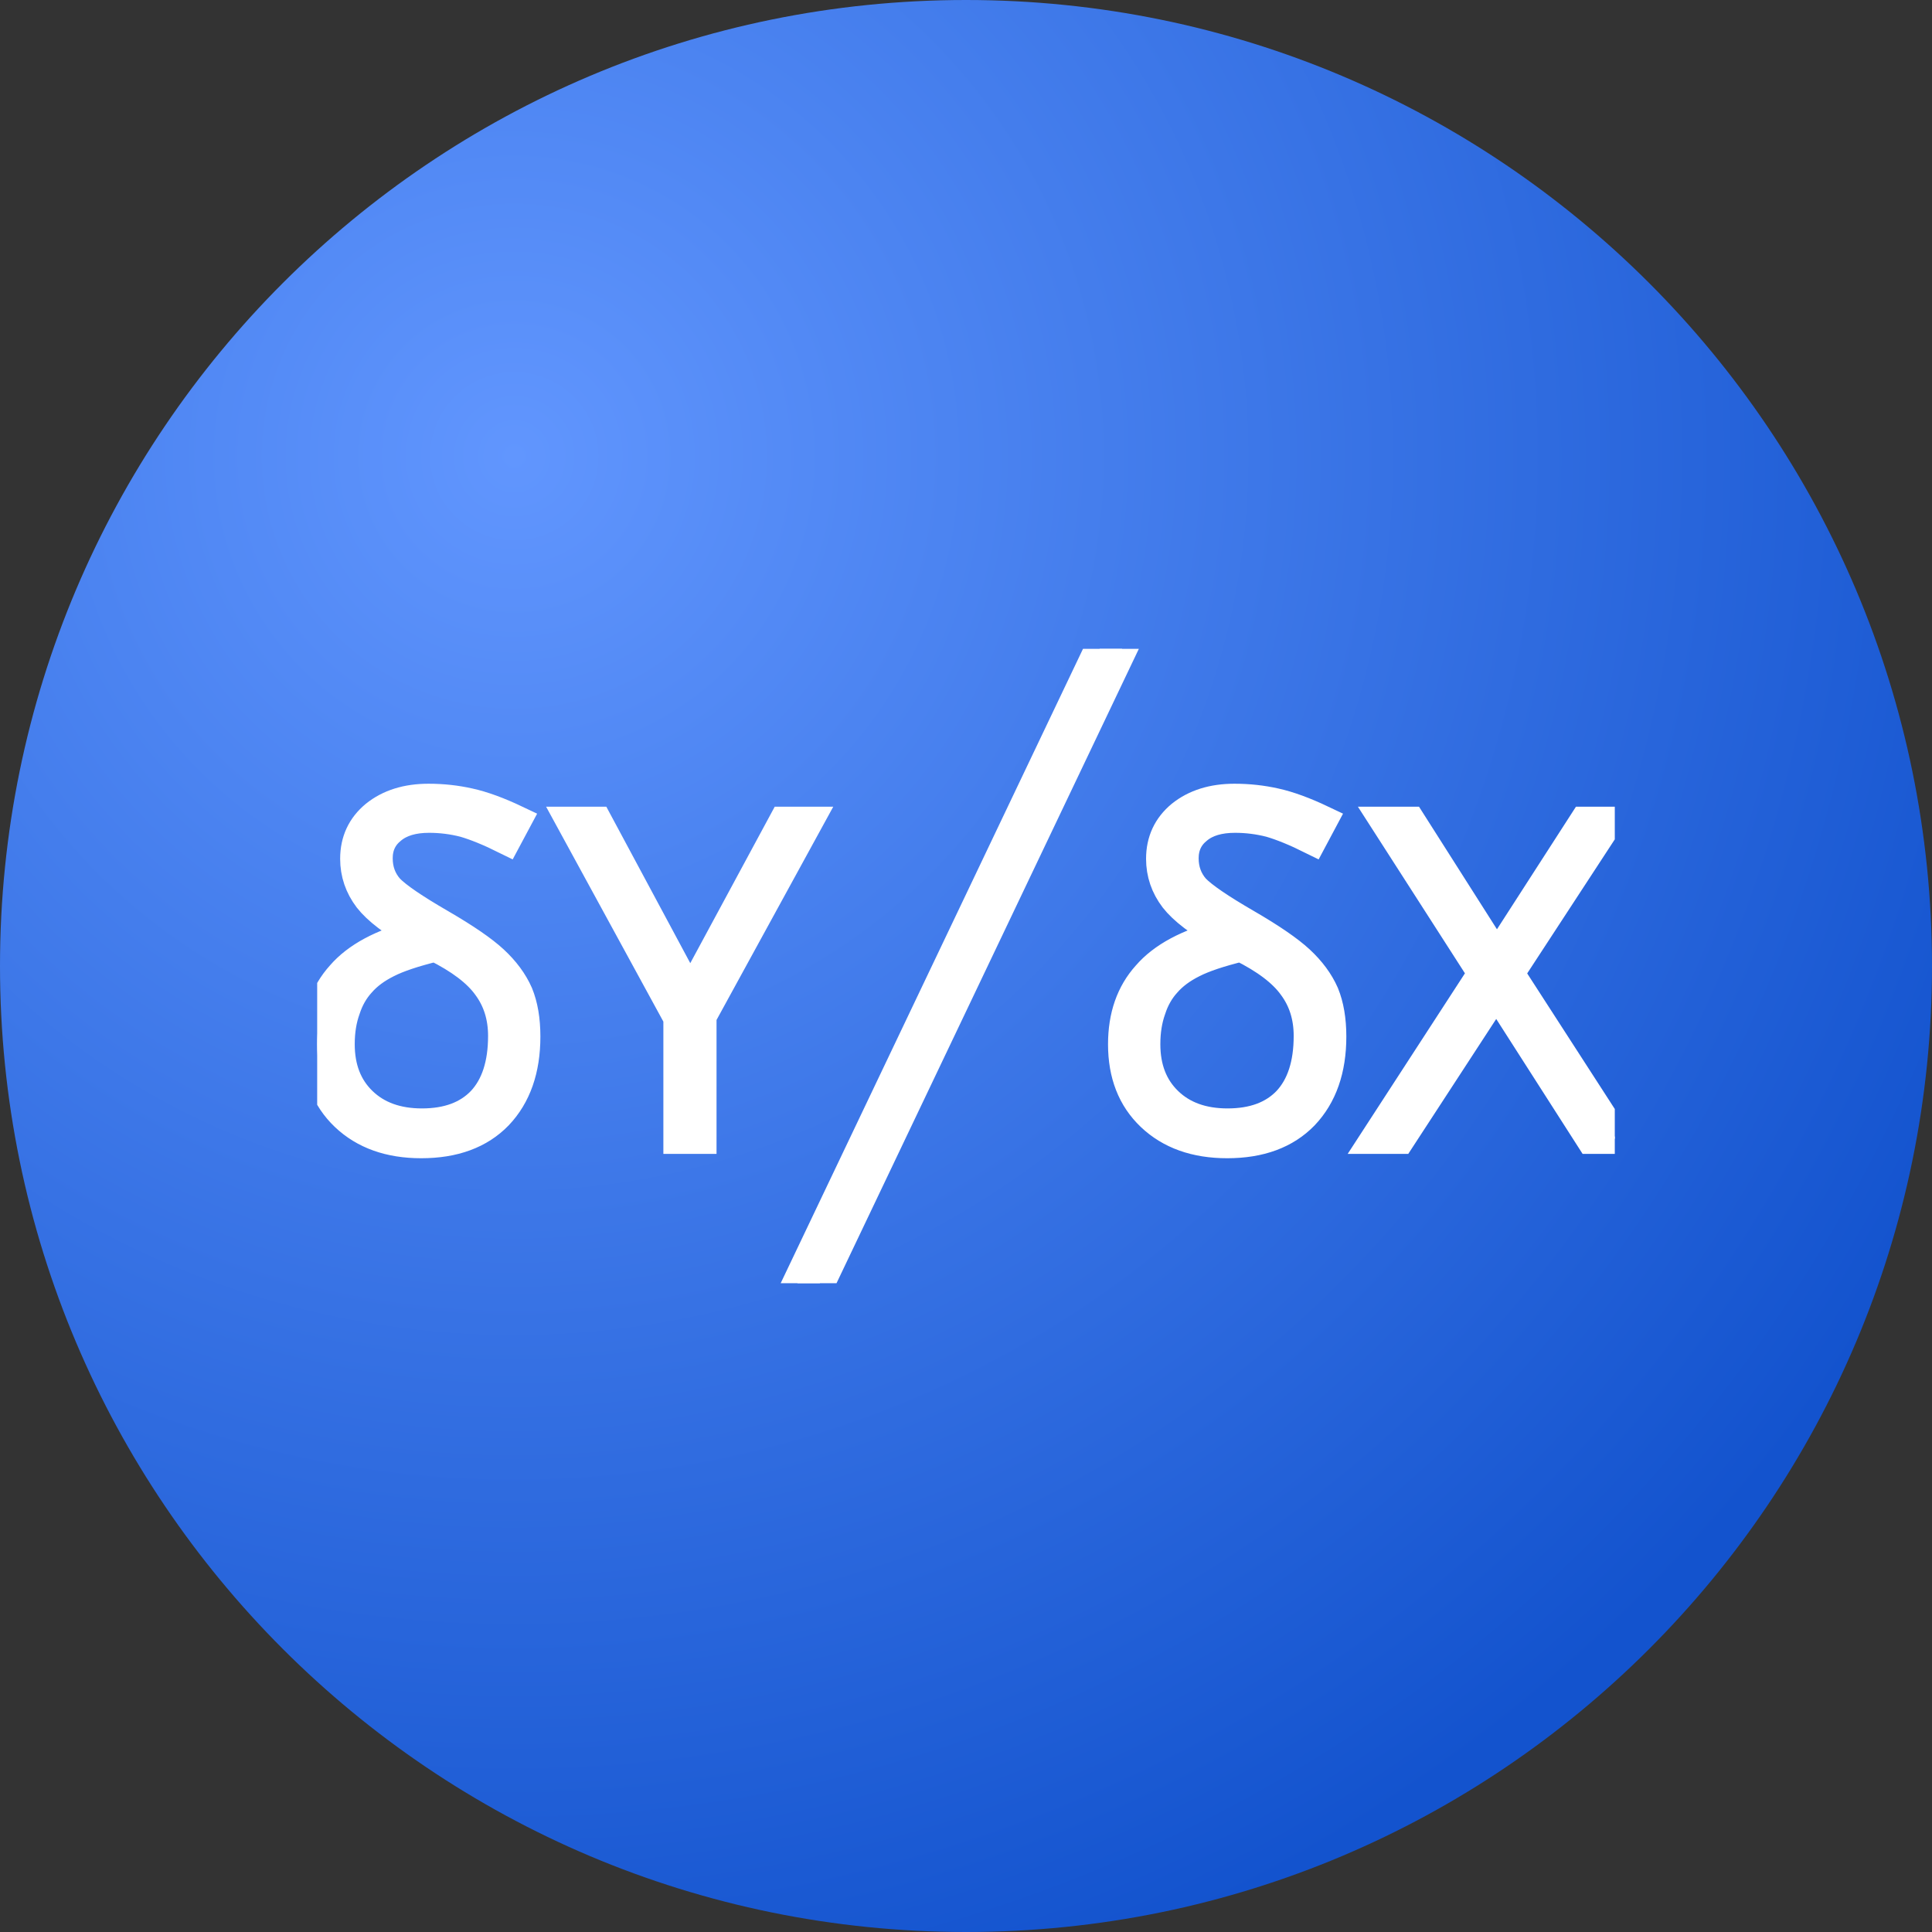 <svg width="64" height="64" viewBox="0 0 64 64" fill="none" xmlns="http://www.w3.org/2000/svg">
<rect x="0" y="0" width="64" height="64" fill="#333333" stroke="none"/>
<path d="M32 64C49.673 64 64 49.673 64 32C64 14.327 49.673 0 32 0C14.327 0 0 14.327 0 32C0 49.673 14.327 64 32 64Z" fill="url(#paint0_radial)"/>
<g clip-path="url(#clip0)">
<path fill-rule="evenodd" clip-rule="evenodd" d="M37.172 21.493L27.157 42.508H26.415L36.43 21.493H37.172ZM38.465 28.449C38.465 27.861 38.688 27.382 39.132 27.014C39.59 26.646 40.176 26.462 40.893 26.462C41.362 26.462 41.813 26.512 42.246 26.61C42.691 26.708 43.209 26.898 43.802 27.18L43.469 27.805C42.925 27.535 42.462 27.346 42.079 27.235C41.696 27.137 41.307 27.088 40.912 27.088C40.38 27.088 39.966 27.211 39.67 27.456C39.361 27.701 39.207 28.026 39.207 28.431C39.207 28.823 39.33 29.161 39.577 29.443C39.837 29.713 40.411 30.105 41.301 30.62C42.104 31.086 42.684 31.485 43.043 31.816C43.413 32.159 43.685 32.527 43.858 32.92C44.018 33.312 44.099 33.784 44.099 34.336C44.099 35.428 43.796 36.292 43.191 36.93C42.586 37.556 41.739 37.868 40.652 37.868C39.602 37.868 38.762 37.568 38.132 36.967C37.514 36.378 37.205 35.587 37.205 34.593C37.205 33.661 37.471 32.901 38.002 32.313C38.521 31.712 39.355 31.264 40.504 30.97C39.738 30.54 39.207 30.136 38.91 29.755C38.613 29.363 38.465 28.928 38.465 28.449ZM46.732 27.223L49.586 31.711L52.478 27.223H53.275L49.994 32.244L53.535 37.725H52.7L49.568 32.833L46.379 37.725H45.564L49.123 32.244L45.898 27.223H46.732ZM39.515 31.888C39.144 32.072 38.847 32.293 38.624 32.55C38.401 32.795 38.234 33.089 38.123 33.432C38 33.775 37.938 34.161 37.938 34.59C37.938 35.386 38.185 36.023 38.68 36.501C39.174 36.979 39.836 37.218 40.665 37.218C41.518 37.218 42.18 36.973 42.65 36.483C43.12 35.98 43.355 35.258 43.355 34.314C43.355 33.677 43.182 33.126 42.835 32.66C42.502 32.195 41.927 31.76 41.11 31.355C40.405 31.527 39.874 31.705 39.515 31.888ZM15.548 26.61C15.993 26.708 16.512 26.898 17.105 27.18L16.771 27.805C16.227 27.535 15.764 27.346 15.381 27.235C14.998 27.137 14.609 27.088 14.214 27.088C13.683 27.088 13.269 27.211 12.972 27.456C12.663 27.701 12.509 28.026 12.509 28.431C12.509 28.823 12.632 29.161 12.88 29.443C13.139 29.713 13.713 30.105 14.603 30.62C15.406 31.086 15.987 31.485 16.345 31.816C16.715 32.159 16.987 32.527 17.16 32.92C17.321 33.312 17.401 33.784 17.401 34.336C17.401 35.428 17.098 36.292 16.493 36.93C15.888 37.556 15.041 37.868 13.954 37.868C12.904 37.868 12.064 37.568 11.434 36.967C10.816 36.378 10.507 35.587 10.507 34.593C10.507 33.661 10.773 32.901 11.304 32.313C11.823 31.712 12.657 31.264 13.806 30.97C13.04 30.54 12.509 30.136 12.212 29.755C11.916 29.363 11.768 28.928 11.768 28.449C11.768 27.861 11.99 27.382 12.435 27.014C12.892 26.646 13.479 26.462 14.195 26.462C14.665 26.462 15.116 26.512 15.548 26.61ZM12.828 31.888C12.457 32.072 12.16 32.293 11.938 32.55C11.715 32.795 11.548 33.089 11.437 33.432C11.313 33.775 11.251 34.161 11.251 34.59C11.251 35.386 11.498 36.023 11.993 36.501C12.488 36.979 13.15 37.218 13.978 37.218C14.832 37.218 15.493 36.973 15.963 36.483C16.433 35.98 16.668 35.258 16.668 34.314C16.668 33.677 16.495 33.126 16.149 32.66C15.815 32.195 15.24 31.76 14.424 31.355C13.719 31.527 13.187 31.705 12.828 31.888ZM26.759 27.223L23.236 33.66V37.725H22.475V33.715L18.933 27.223H19.786L22.865 32.961L25.962 27.223H26.759Z" fill="white" stroke="white"/>
</g>
<defs>
<radialGradient id="paint0_radial" cx="0" cy="0" r="1" gradientUnits="userSpaceOnUse" gradientTransform="translate(16.702 14.924) rotate(52.454) scale(54.293)">
<stop stop-color="#6196FE"/>
<stop offset="1" stop-color="#1353CE"/>
</radialGradient>
<clipPath id="clip0">
<rect width="42.985" height="21.015" fill="white" transform="translate(10.507 21.493)"/>
</clipPath>
</defs>
</svg>
